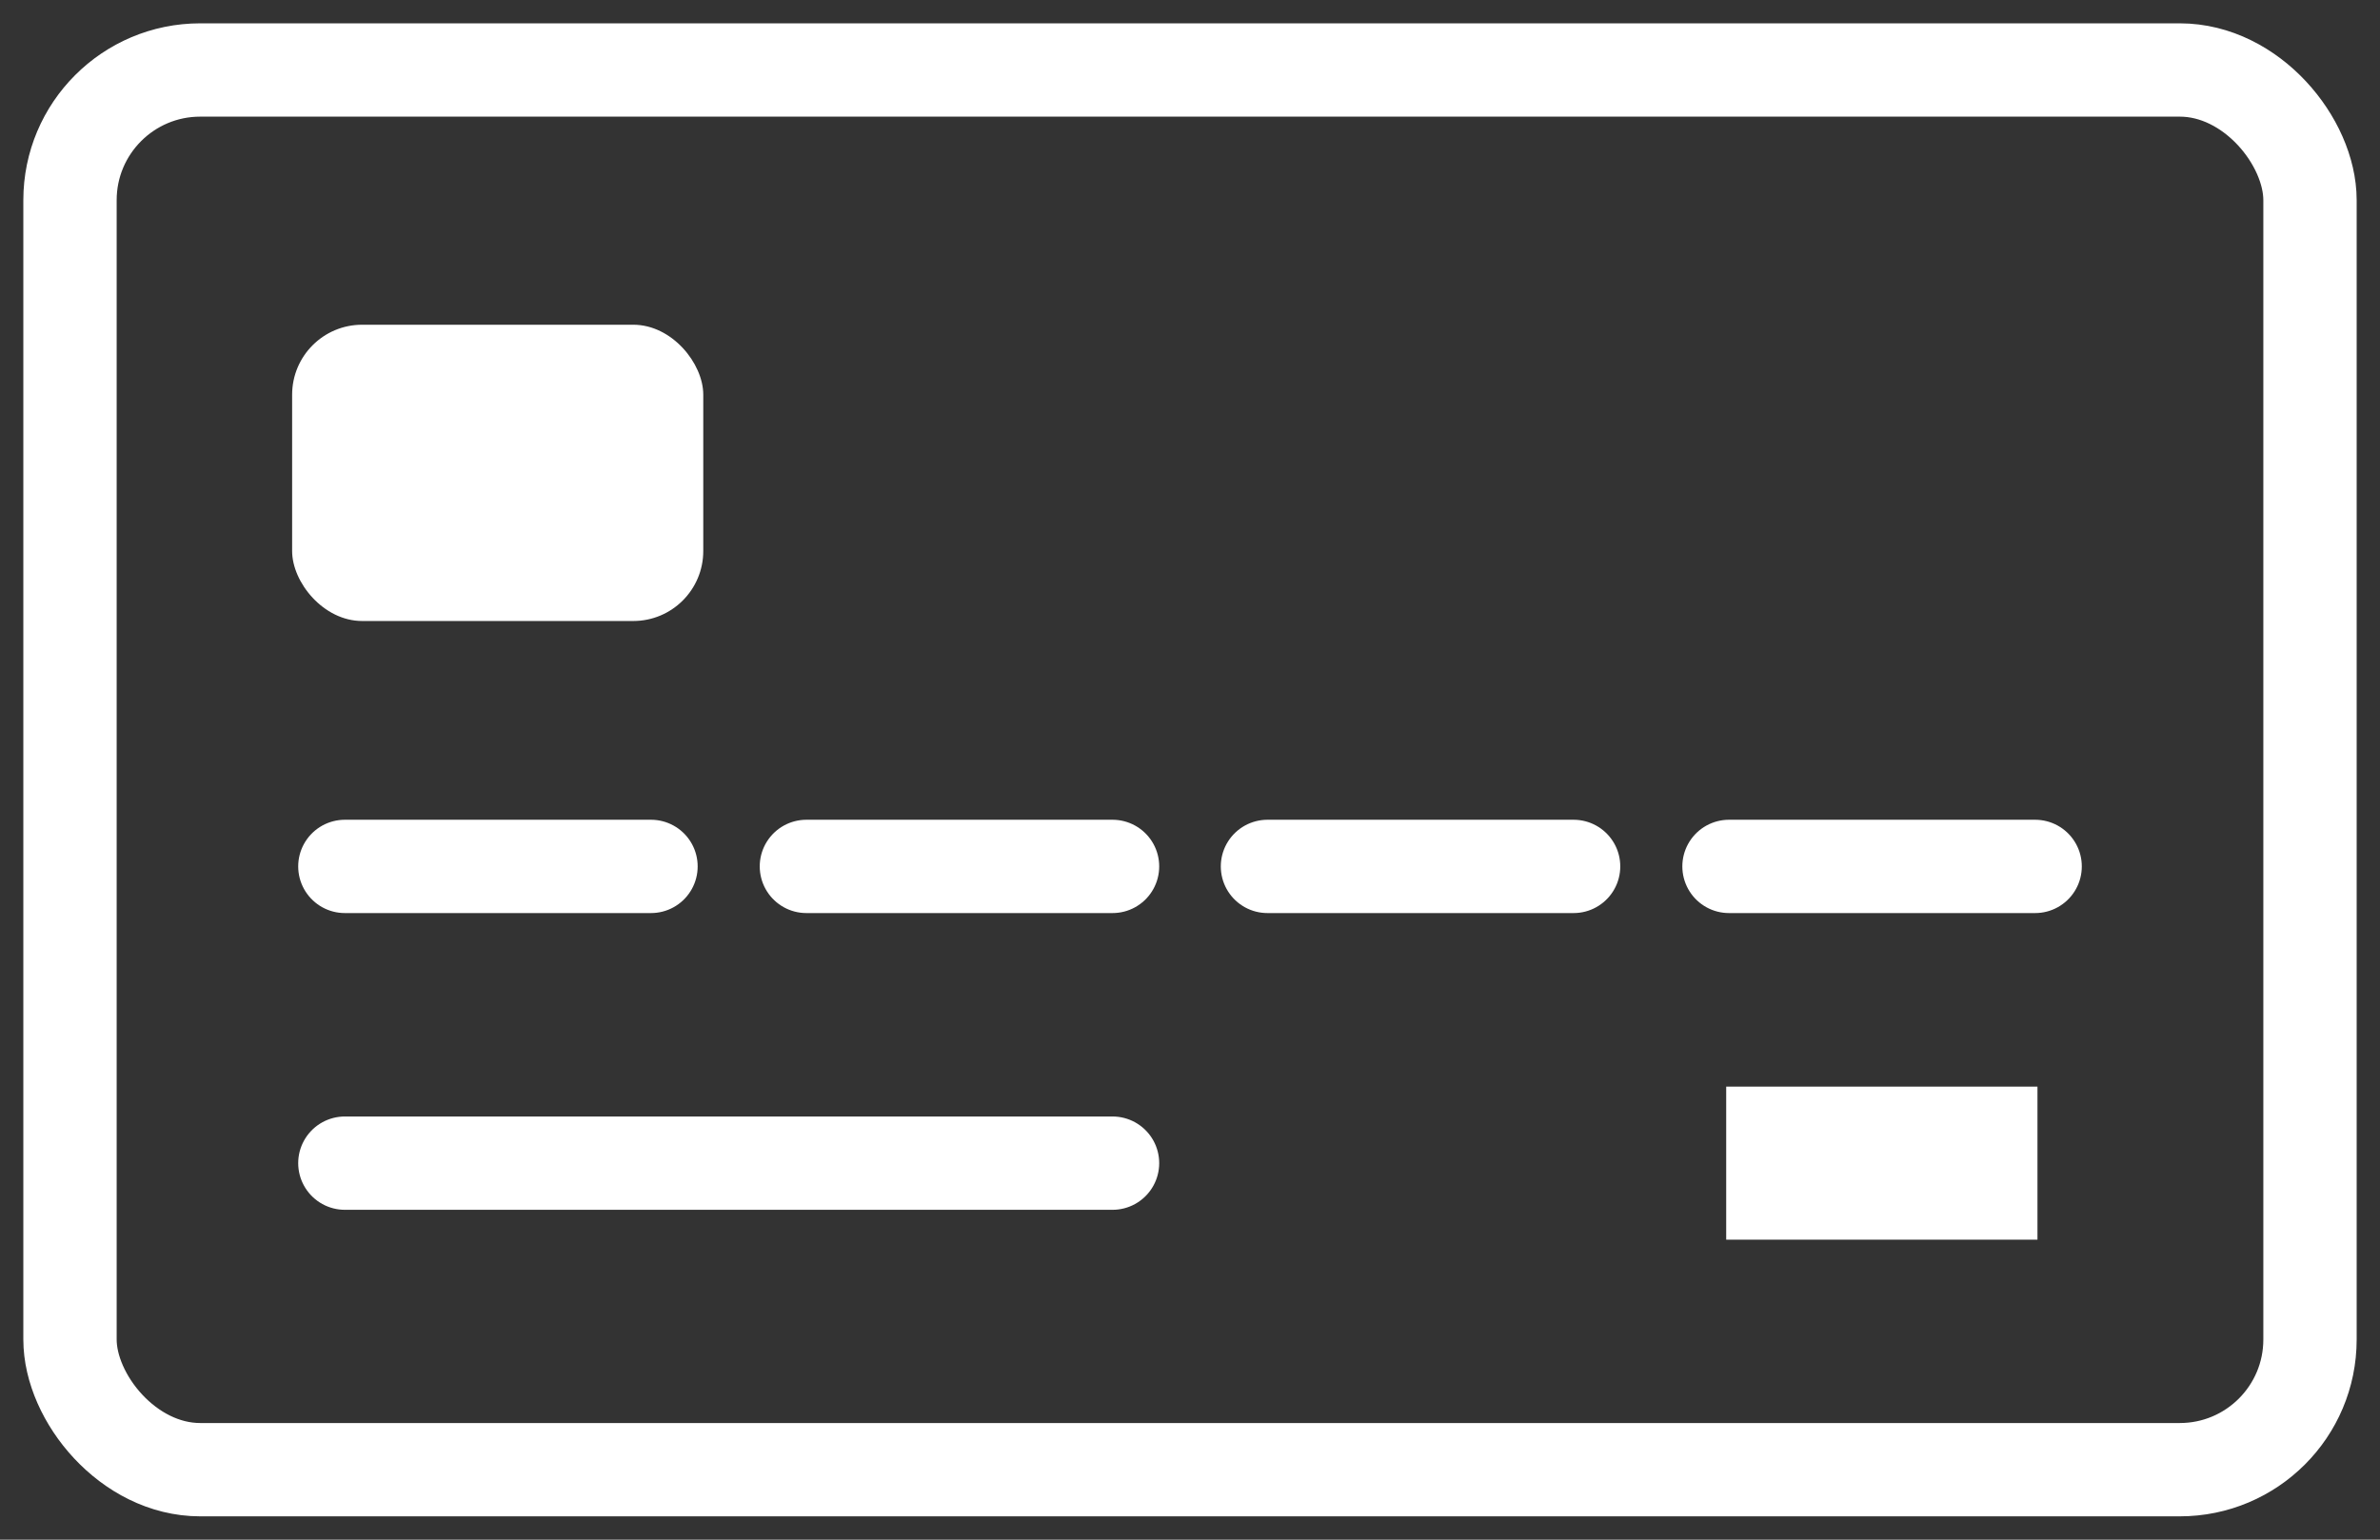 <svg id="Layer_1" data-name="Layer 1" xmlns="http://www.w3.org/2000/svg" viewBox="0 0 51 33"><rect x="0" y="0" width="51" height="33" fill="#333333" stroke="none"/><defs><style>.cls-1{fill:none;stroke:#fff;stroke-linecap:round;stroke-miterlimit:10;stroke-width:2px;}.cls-2{fill:#fff;}</style></defs><title>Artboard 1 copy 4</title><rect class="cls-1" x="1.5" y="1.5" width="48" height="30" rx="2.79" ry="2.79"/><rect class="cls-2" x="6.26" y="6.96" width="8.81" height="6.35" rx="1.5" ry="1.5"/><line class="cls-1" x1="7.39" y1="18.57" x2="13.95" y2="18.57"/><line class="cls-1" x1="7.39" y1="24.93" x2="23.84" y2="24.93"/><line class="cls-1" x1="17.28" y1="18.57" x2="23.84" y2="18.57"/><line class="cls-1" x1="27.16" y1="18.57" x2="33.72" y2="18.57"/><line class="cls-1" x1="37.05" y1="18.57" x2="43.61" y2="18.57"/><rect class="cls-2" x="36.99" y="23.29" width="6.67" height="3.28"/></svg>